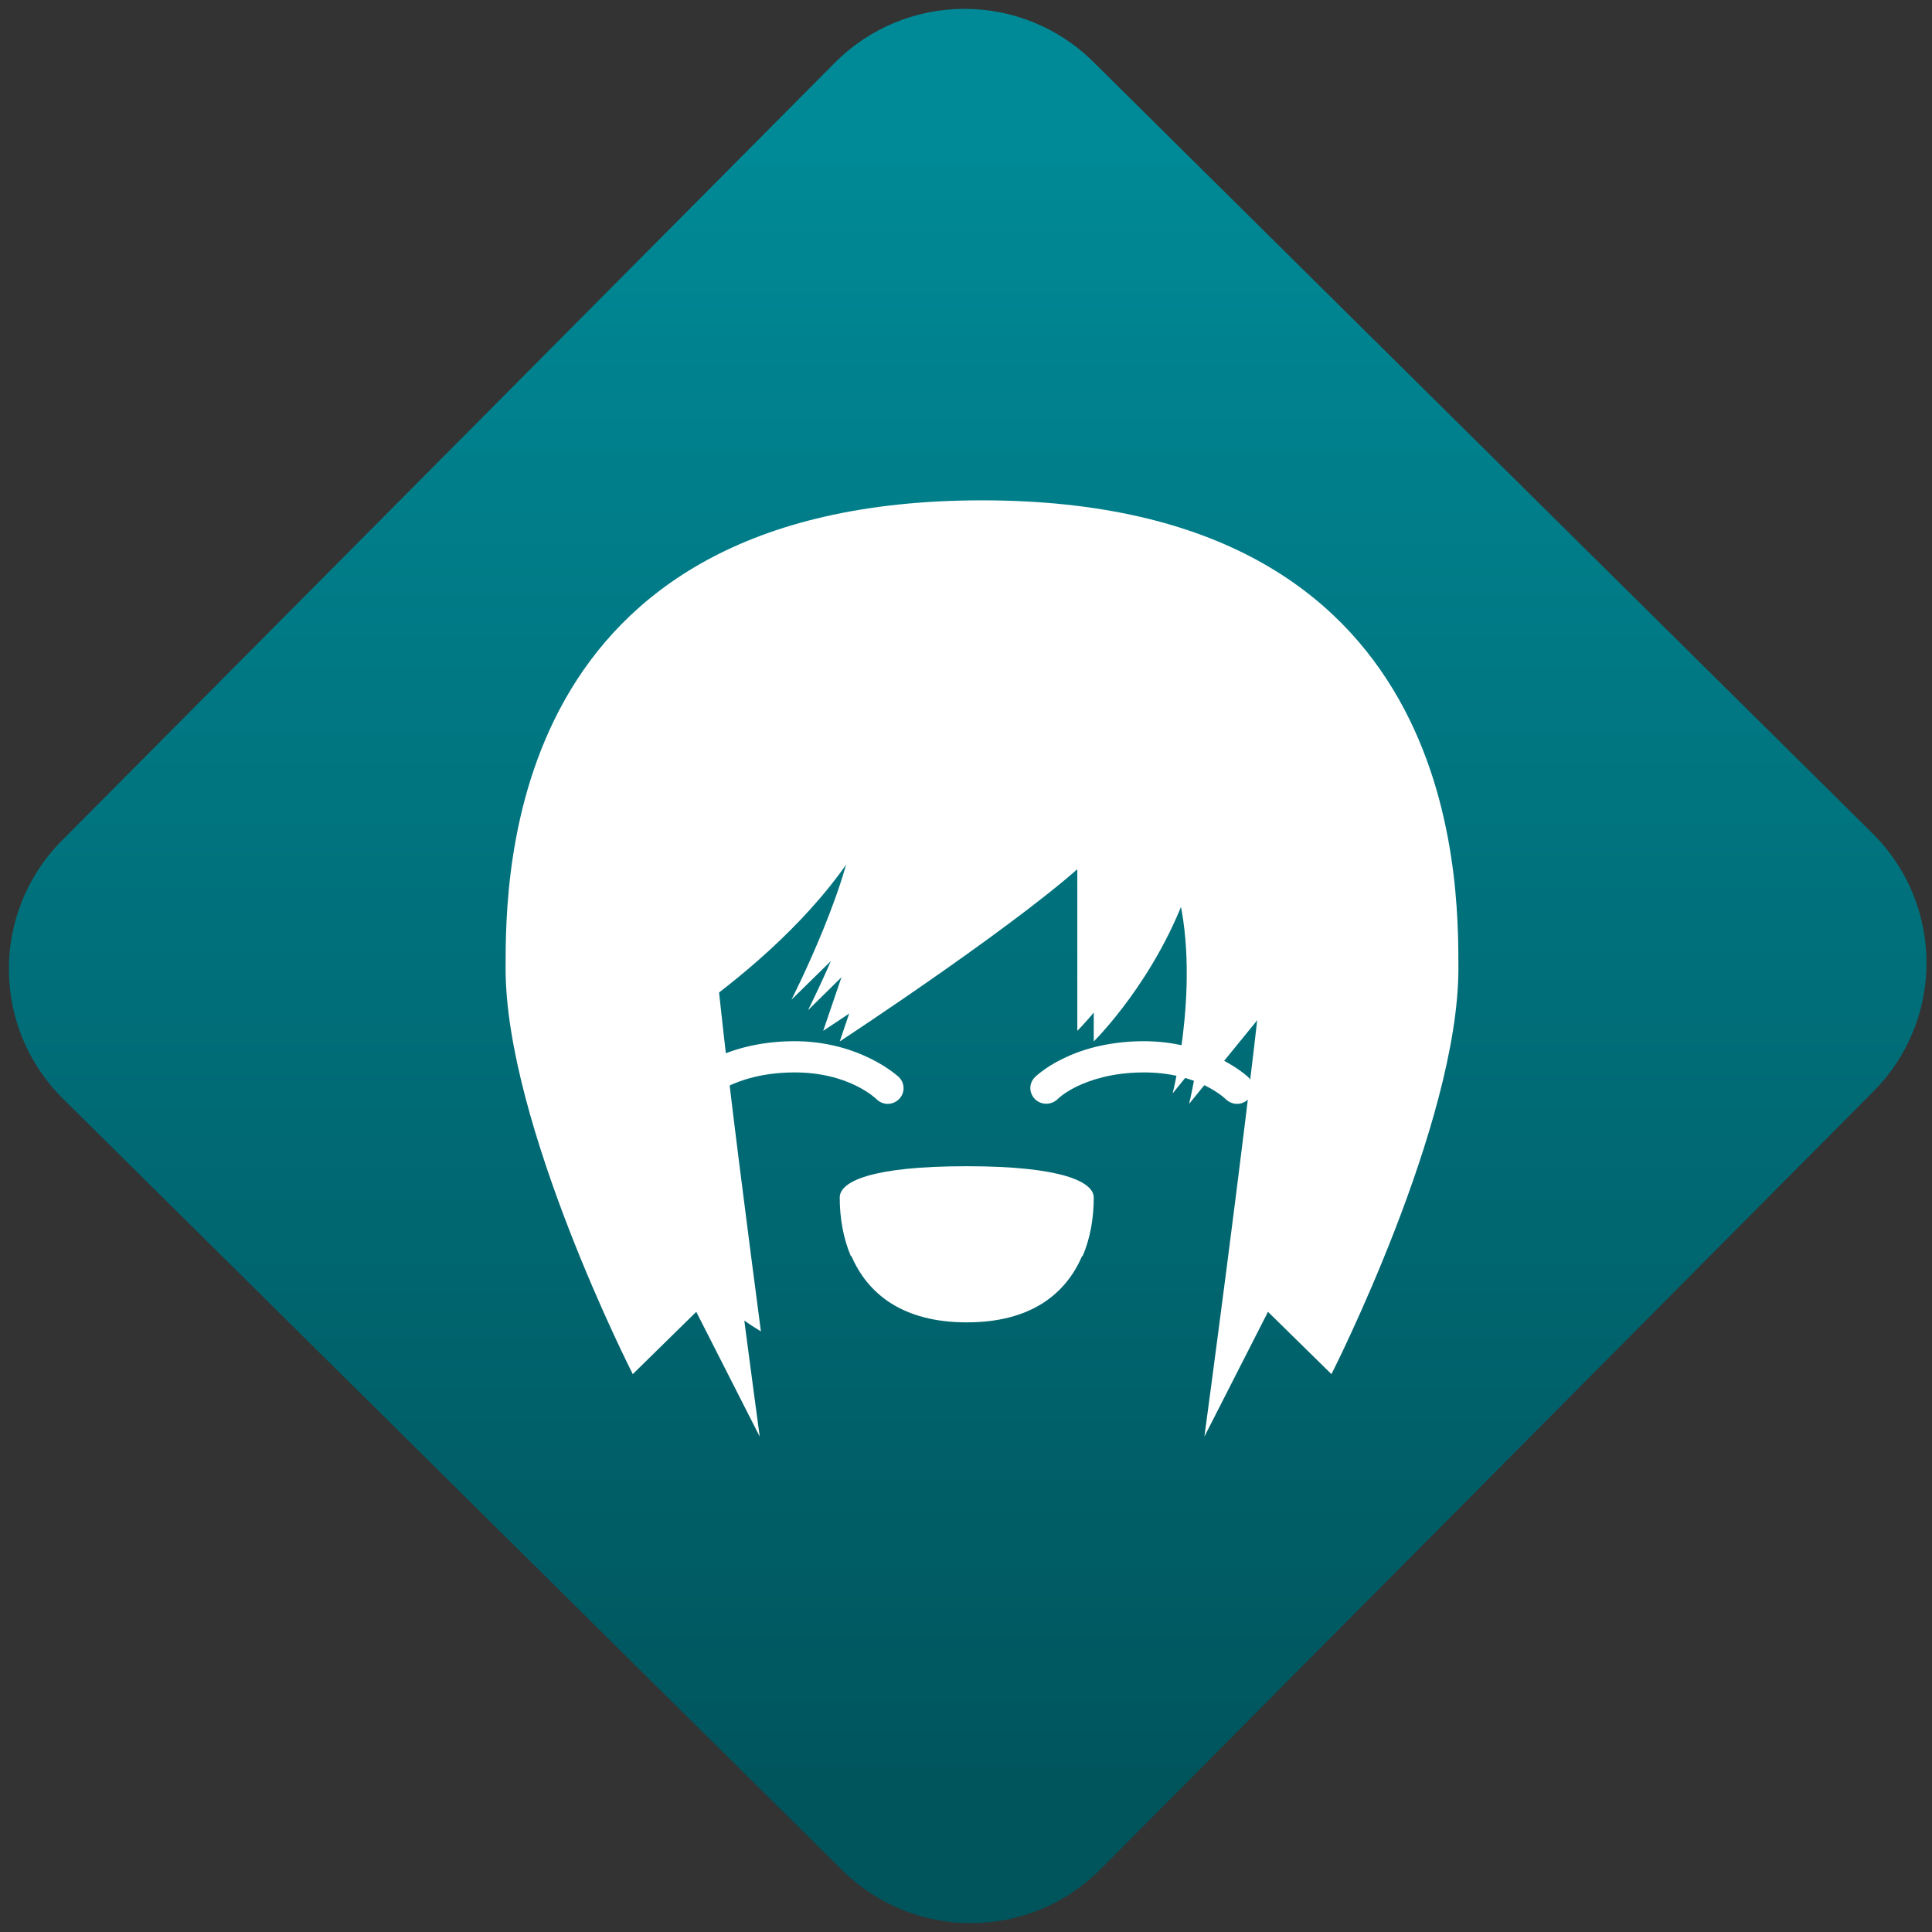 <svg width="64" height="64" viewBox="0 0 64 64" version="1.1"><rect x="0" y="0" width="64" height="64" fill="#333333" stroke="none"/><defs><linearGradient id="linear-pattern-0" gradientUnits="userSpaceOnUse" x1="0" y1="0" x2="0" y2="1" gradientTransform="matrix(60, 0, 0, 56, 0, 4)"><stop offset="0" stop-color="#008a97" stop-opacity="1"/><stop offset="1" stop-color="#00545c" stop-opacity="1"/></linearGradient></defs><path fill="url(#linear-pattern-0)" fill-opacity="1" d="M 36.219 2.051 L 62.027 27.605 C 64.402 29.957 64.418 33.785 62.059 36.156 L 36.461 61.918 C 34.105 64.289 30.27 64.305 27.895 61.949 L 2.086 36.395 C -0.289 34.043 -0.305 30.215 2.051 27.844 L 27.652 2.082 C 30.008 -0.289 33.844 -0.305 36.219 2.051 Z M 36.219 2.051 " /><g transform="matrix(1.008,0,0,1.003,16.221,16.077)"><path fill-rule="nonzero" fill="rgb(100%, 100%, 100%)" fill-opacity="1" d="M 6.285 9.09 L 6.285 25.578 C 6.285 25.578 7.078 26.824 8.914 27.945 C 8.477 24.59 7.883 20.027 7.539 16.75 C 9.211 15.453 11.367 13.477 12.547 11.148 C 12.547 13.211 10.461 17.336 10.461 17.336 L 12.547 15.273 L 11.504 18.367 C 11.504 18.367 17.766 14.242 19.852 12.18 L 19.852 18.367 C 19.852 18.367 21.941 16.305 22.984 13.211 C 24.031 16.305 22.984 20.43 22.984 20.43 L 25.898 16.836 L 26.117 9.09 Z M 6.285 9.09 "/><path fill-rule="nonzero" fill="rgb(100%, 100%, 100%)" fill-opacity="1" d="M 9.938 18.359 C 8.777 18.375 7.914 18.656 7.336 18.945 C 6.758 19.227 6.438 19.547 6.438 19.547 C 6.305 19.68 6.258 19.875 6.305 20.051 C 6.359 20.23 6.5 20.367 6.688 20.41 C 6.867 20.453 7.059 20.398 7.188 20.266 C 7.188 20.266 7.352 20.086 7.805 19.859 C 8.254 19.641 8.953 19.402 9.953 19.391 C 11.812 19.367 12.711 20.273 12.711 20.273 C 12.84 20.406 13.039 20.461 13.219 20.41 C 13.398 20.359 13.539 20.219 13.586 20.039 C 13.633 19.859 13.578 19.668 13.441 19.539 C 13.441 19.539 12.168 18.332 9.938 18.359 Z M 21.418 18.359 C 20.258 18.375 19.395 18.656 18.82 18.945 C 18.242 19.227 17.918 19.547 17.918 19.547 C 17.785 19.68 17.734 19.875 17.789 20.051 C 17.844 20.23 17.984 20.367 18.168 20.41 C 18.348 20.453 18.539 20.398 18.672 20.266 C 18.672 20.266 18.836 20.086 19.285 19.859 C 19.738 19.641 20.438 19.402 21.43 19.391 C 23.297 19.367 24.188 20.273 24.188 20.273 C 24.324 20.406 24.516 20.461 24.699 20.41 C 24.879 20.359 25.023 20.219 25.07 20.039 C 25.117 19.859 25.059 19.668 24.922 19.539 C 24.922 19.539 23.648 18.332 21.418 18.359 Z M 21.418 18.359 "/><path fill-rule="nonzero" fill="rgb(100%, 100%, 100%)" fill-opacity="1" d="M 16.18 0.496 C 0.523 0.496 0.523 12.863 0.523 15.957 C 0.523 21.109 4.703 29.355 4.703 29.355 L 6.789 27.297 L 8.875 31.418 C 8.875 31.418 7.52 21.352 7 16.402 C 8.672 15.102 10.828 13.133 12.008 10.805 C 12.008 12.863 9.918 16.988 9.918 16.988 L 12.008 14.93 L 10.961 18.016 C 10.961 18.016 17.227 13.898 19.312 11.836 L 19.312 18.016 C 19.312 18.016 21.398 15.957 22.445 12.863 C 23.488 15.957 22.445 20.082 22.445 20.082 L 25.352 16.488 C 24.828 21.461 23.488 31.418 23.488 31.418 L 25.578 27.297 L 27.664 29.355 C 27.664 29.355 31.836 21.109 31.836 15.957 C 31.836 12.863 31.836 0.496 16.18 0.496 Z M 16.18 0.496 "/><path fill-rule="nonzero" fill="rgb(100%, 100%, 100%)" fill-opacity="1" d="M 15.68 22.488 C 12.547 22.488 11.504 22.992 11.504 23.523 C 11.504 24.191 11.617 24.863 11.871 25.461 C 11.875 25.461 11.879 25.457 11.887 25.453 L 19.469 25.453 C 19.477 25.457 19.477 25.461 19.484 25.461 C 19.742 24.863 19.852 24.191 19.852 23.523 C 19.852 23.008 18.812 22.488 15.68 22.488 Z M 15.68 22.488 "/><path fill-rule="nonzero" fill="rgb(100%, 100%, 100%)" fill-opacity="1" d="M 15.68 24.551 C 14.047 24.551 12.562 24.906 11.887 25.453 C 12.422 26.699 13.566 27.645 15.68 27.645 C 17.793 27.645 18.938 26.699 19.469 25.453 C 18.789 24.906 17.312 24.551 15.68 24.551 Z M 15.68 24.551 "/></g></svg>

